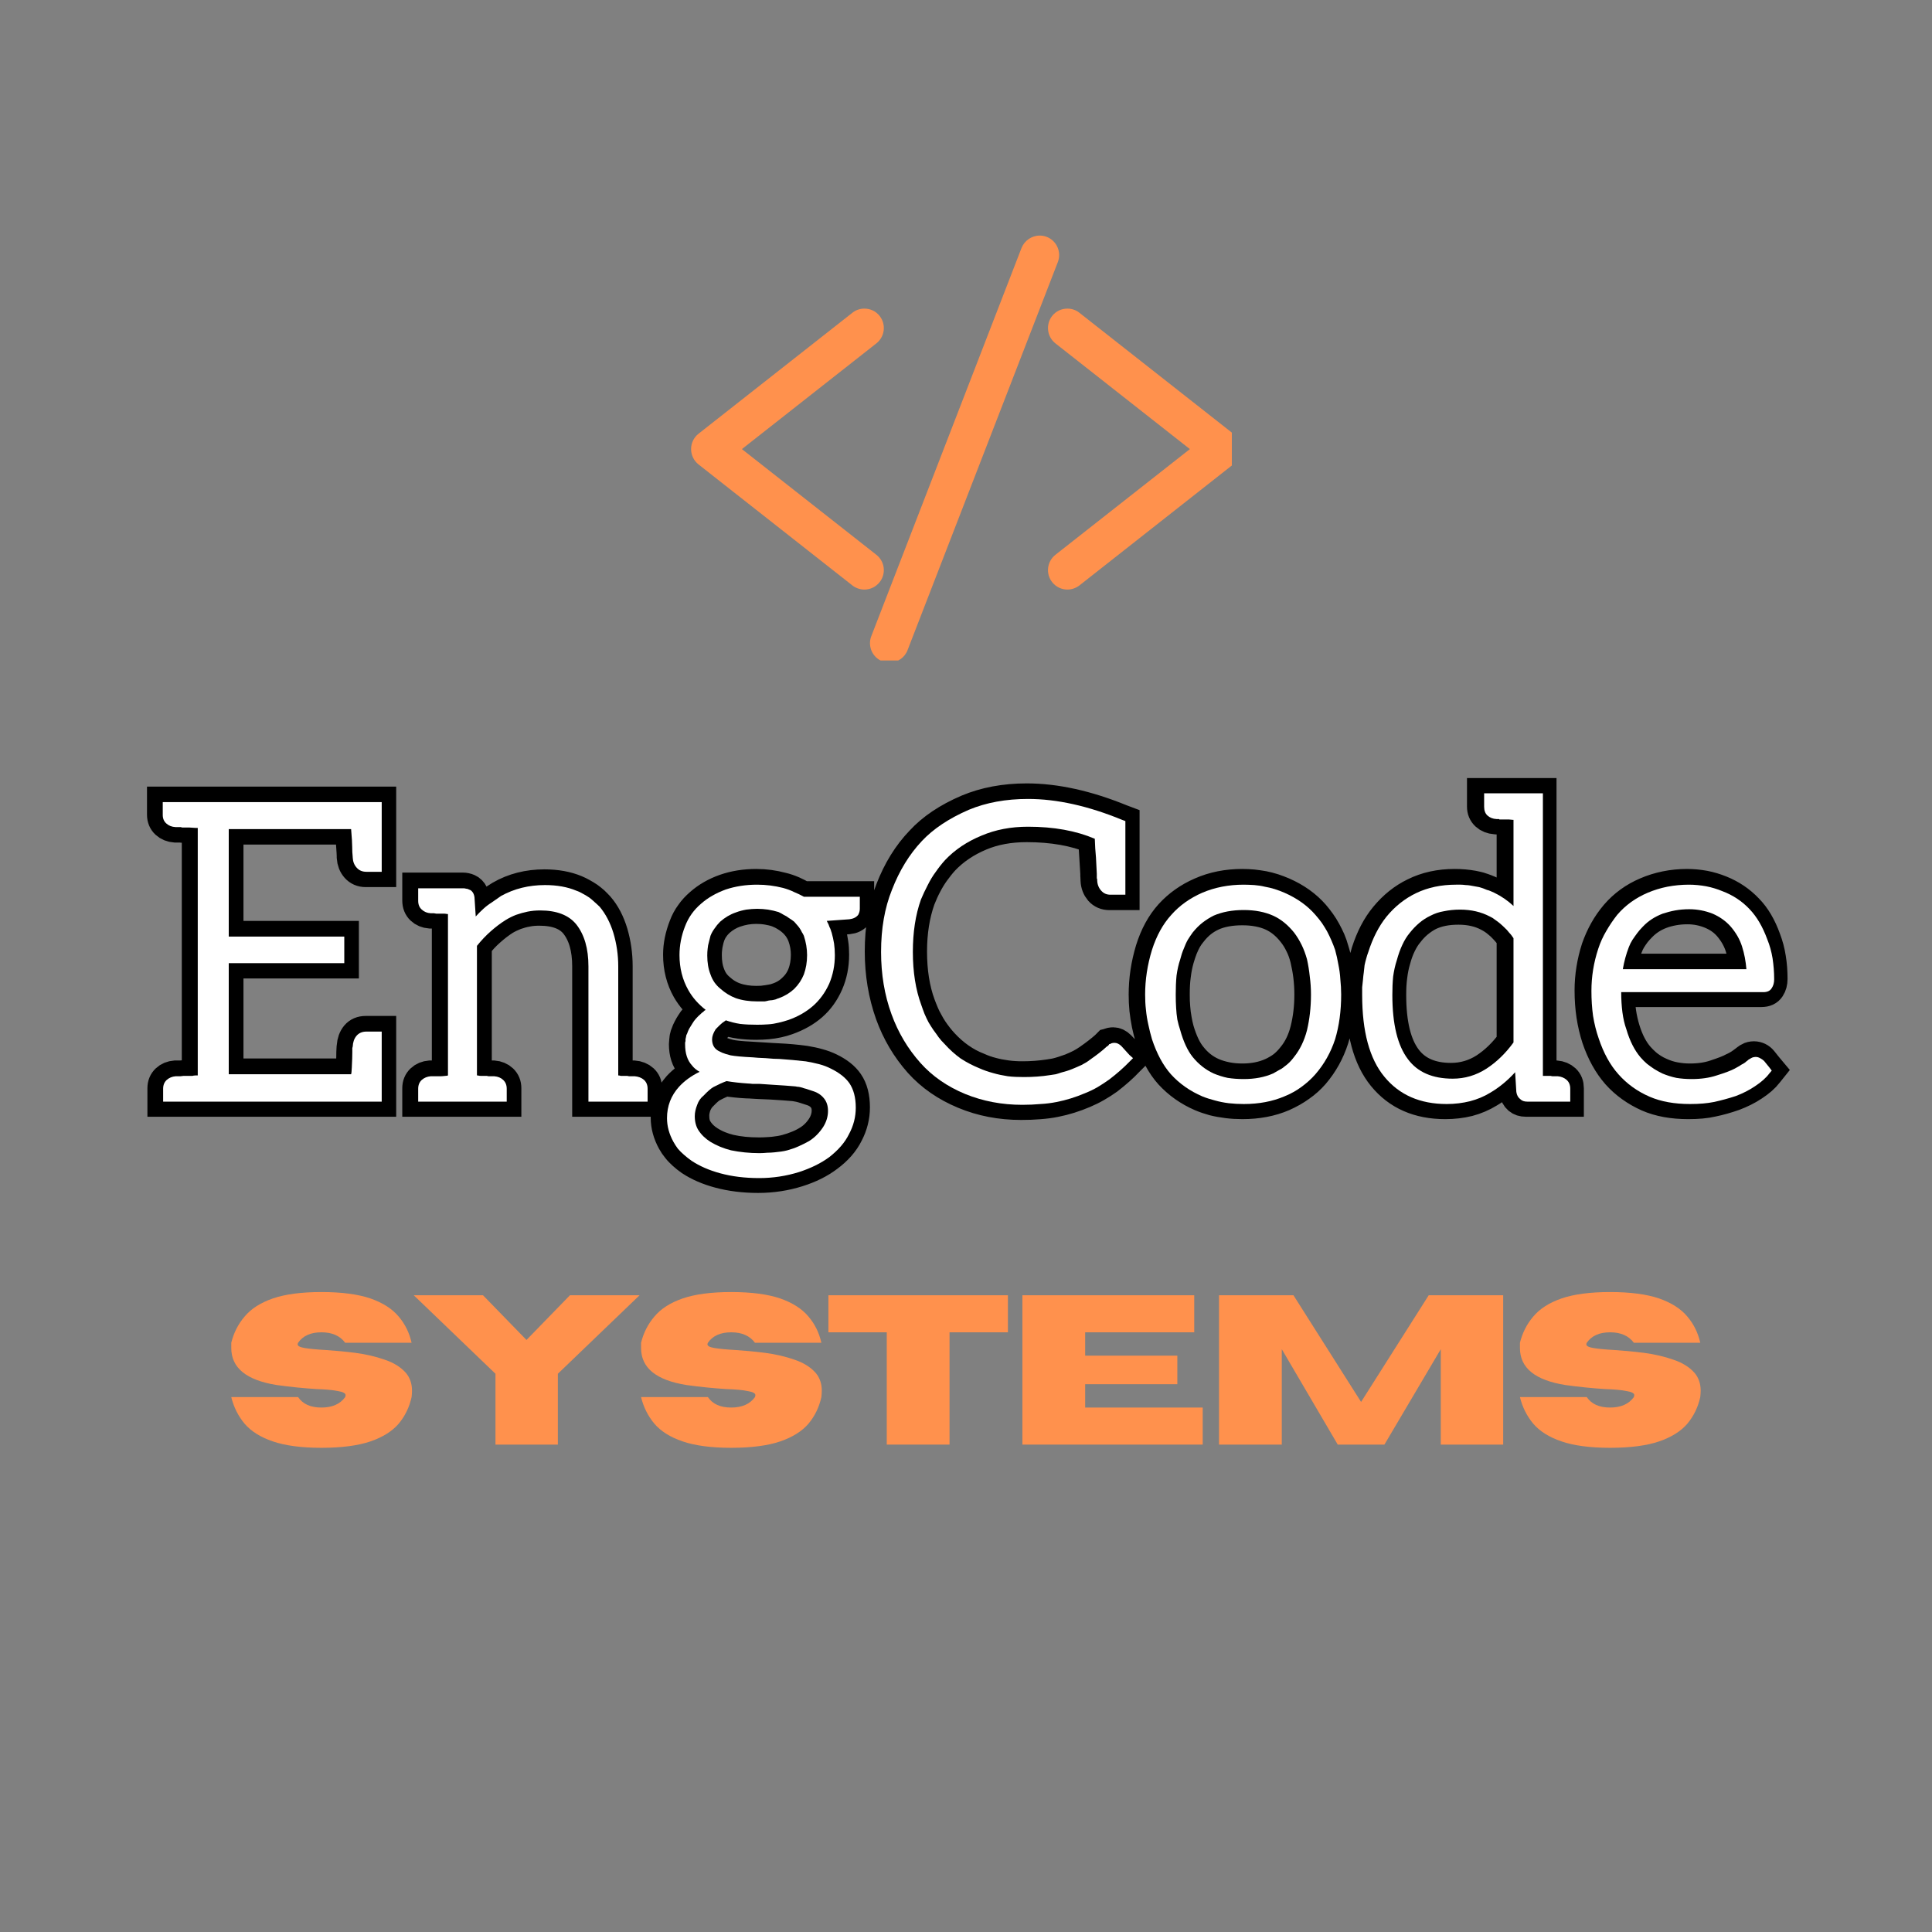 <svg xmlns="http://www.w3.org/2000/svg" xmlns:xlink="http://www.w3.org/1999/xlink" width="100" zoomAndPan="magnify" viewBox="0 0 75 75" height="100" preserveAspectRatio="xMidYMid meet" version="1.0"><rect x="0" y="0" width="75" height="75" fill="#808080" stroke="none"/><defs><g/><clipPath id="0c5eac4f46"><path d="M 26.82 11 L 35 11 L 35 23 L 26.82 23 Z M 26.82 11 " clip-rule="nonzero"/></clipPath><clipPath id="b0c9ae07d2"><path d="M 40 12 L 47.82 12 L 47.82 23 L 40 23 Z M 40 12 " clip-rule="nonzero"/></clipPath><clipPath id="7e0e93a827"><path d="M 40 11 L 47.82 11 L 47.82 23 L 40 23 Z M 40 11 " clip-rule="nonzero"/></clipPath><clipPath id="7f24880613"><path d="M 33 9.141 L 41 9.141 L 41 25.641 L 33 25.641 Z M 33 9.141 " clip-rule="nonzero"/></clipPath><clipPath id="c8a168f1ba"><path d="M 33 9.141 L 42 9.141 L 42 25.641 L 33 25.641 Z M 33 9.141 " clip-rule="nonzero"/></clipPath></defs><path stroke-linecap="butt" transform="matrix(0.293, 0, 0, 0.293, -13.819, 26.448)" fill="none" stroke-linejoin="miter" d="M 68.675 17.679 L 68.675 15.987 L 97.621 15.987 L 97.621 25.232 L 95.61 25.232 C 95.09 25.232 94.664 25.045 94.344 24.685 C 94.024 24.326 93.851 23.873 93.811 23.327 L 93.811 23.273 C 93.811 23.167 93.811 22.94 93.785 22.581 C 93.758 22.208 93.718 21.688 93.678 20.996 C 93.665 20.516 93.638 20.05 93.598 19.597 L 77.387 19.597 L 77.387 33.783 L 92.679 33.783 L 92.679 37.34 L 77.387 37.34 L 77.387 52.006 L 93.598 52.006 C 93.625 51.899 93.625 51.793 93.625 51.686 C 93.665 51.287 93.691 50.98 93.705 50.767 C 93.745 50.234 93.758 49.675 93.758 49.089 C 93.758 48.929 93.771 48.756 93.785 48.569 L 93.811 48.356 C 93.851 47.77 94.024 47.29 94.331 46.917 C 94.637 46.558 95.063 46.371 95.61 46.371 L 97.621 46.371 L 97.621 55.656 L 68.729 55.656 L 68.729 53.911 C 68.729 53.431 68.889 53.058 69.195 52.765 C 69.501 52.472 69.901 52.312 70.38 52.272 L 70.98 52.272 C 71.033 52.272 71.193 52.259 71.433 52.246 C 71.712 52.232 71.966 52.219 72.179 52.219 C 72.232 52.219 72.285 52.219 72.365 52.219 C 72.432 52.219 72.525 52.219 72.632 52.206 C 72.738 52.192 72.845 52.192 72.965 52.192 C 73.018 52.192 73.084 52.192 73.138 52.192 C 73.204 52.192 73.258 52.192 73.284 52.192 L 73.284 19.41 C 73.178 19.41 73.071 19.41 72.965 19.41 C 72.578 19.384 72.312 19.384 72.179 19.384 C 72.099 19.384 72.032 19.384 71.952 19.384 C 71.872 19.384 71.792 19.371 71.712 19.371 C 71.633 19.357 71.539 19.357 71.433 19.357 C 71.366 19.357 71.3 19.344 71.22 19.344 C 71.153 19.331 71.1 19.331 71.06 19.331 C 71.033 19.331 71.006 19.331 70.98 19.331 L 70.38 19.331 C 69.874 19.291 69.475 19.131 69.155 18.838 C 68.835 18.545 68.675 18.158 68.675 17.679 Z M 102.496 55.003 L 102.496 53.911 C 102.496 53.431 102.656 53.058 102.962 52.765 C 103.269 52.472 103.668 52.312 104.135 52.272 L 105.467 52.272 C 105.573 52.272 105.786 52.259 106.119 52.219 C 106.213 52.219 106.306 52.206 106.412 52.192 L 106.412 30.8 L 106.386 30.8 C 106.373 30.8 106.359 30.8 106.333 30.8 C 106.199 30.773 106.066 30.773 105.973 30.773 C 105.866 30.773 105.786 30.773 105.733 30.773 L 104.907 30.773 L 104.561 30.72 L 104.135 30.72 C 103.668 30.68 103.269 30.52 102.962 30.227 C 102.656 29.934 102.496 29.547 102.496 29.068 L 102.496 27.376 L 108.477 27.376 C 108.61 27.376 108.73 27.39 108.85 27.416 C 108.983 27.443 109.103 27.483 109.223 27.536 C 109.343 27.589 109.463 27.669 109.569 27.776 C 109.783 27.989 109.916 28.269 109.969 28.615 L 109.969 28.668 L 110.102 31.106 C 110.435 30.76 110.782 30.427 111.128 30.12 C 111.488 29.814 111.861 29.521 112.247 29.241 C 112.633 28.975 113.033 28.695 113.459 28.442 C 115.191 27.443 117.136 26.95 119.293 26.95 C 120.879 26.95 122.264 27.203 123.449 27.696 C 123.743 27.816 124.036 27.962 124.315 28.122 C 124.608 28.282 124.875 28.442 125.128 28.615 C 125.381 28.801 125.621 28.988 125.861 29.201 C 126.087 29.414 126.3 29.641 126.513 29.867 C 127.299 30.773 127.899 31.918 128.325 33.33 C 128.738 34.742 128.951 36.221 128.951 37.753 L 128.951 52.192 C 128.991 52.192 129.004 52.192 129.004 52.192 C 129.111 52.192 129.204 52.192 129.284 52.206 C 129.364 52.219 129.43 52.219 129.484 52.219 C 129.537 52.219 129.577 52.219 129.59 52.219 C 129.75 52.219 129.937 52.232 130.15 52.246 L 130.416 52.272 L 131.149 52.272 C 131.642 52.312 132.055 52.472 132.374 52.765 C 132.694 53.058 132.854 53.431 132.854 53.911 L 132.854 55.656 L 125.008 55.656 L 125.008 37.753 C 125.008 35.395 124.475 33.544 123.423 32.198 C 122.437 30.959 120.839 30.347 118.627 30.347 C 118.055 30.347 117.509 30.387 116.989 30.493 C 116.456 30.586 115.95 30.733 115.457 30.906 C 114.978 31.093 114.498 31.319 114.045 31.585 C 113.353 32.025 112.7 32.531 112.06 33.104 C 111.421 33.663 110.835 34.303 110.289 35.009 L 110.289 52.192 C 110.315 52.192 110.342 52.192 110.369 52.192 C 110.502 52.206 110.622 52.219 110.728 52.219 C 110.835 52.219 110.915 52.219 110.968 52.219 C 111.128 52.219 111.314 52.232 111.528 52.246 L 111.794 52.272 L 112.567 52.272 C 113.033 52.312 113.432 52.472 113.739 52.765 C 114.045 53.058 114.205 53.431 114.205 53.911 L 114.205 55.656 L 102.496 55.656 Z M 135.411 57.814 C 135.411 56.242 135.944 54.856 136.996 53.671 C 137.729 52.885 138.635 52.219 139.727 51.686 C 139.328 51.446 138.995 51.167 138.728 50.874 C 138.129 50.181 137.822 49.249 137.822 48.063 C 137.822 47.97 137.822 47.89 137.836 47.81 C 137.849 47.73 137.849 47.65 137.862 47.57 C 137.876 47.49 137.876 47.41 137.889 47.33 C 137.902 47.25 137.916 47.171 137.929 47.091 C 137.942 47.011 137.969 46.931 137.996 46.851 C 138.022 46.771 138.049 46.704 138.089 46.624 C 138.155 46.425 138.249 46.198 138.368 45.985 C 138.475 45.759 138.622 45.532 138.781 45.279 C 139.021 44.879 139.407 44.44 139.94 43.987 C 139.98 43.947 140.02 43.907 140.074 43.867 C 140.127 43.814 140.18 43.774 140.233 43.734 C 140.287 43.681 140.34 43.641 140.393 43.601 C 140.447 43.561 140.5 43.521 140.553 43.481 C 139.594 42.761 138.821 41.882 138.222 40.857 C 137.449 39.498 137.05 37.953 137.05 36.221 C 137.05 34.969 137.316 33.703 137.822 32.411 C 138.035 31.839 138.315 31.319 138.675 30.826 C 139.021 30.32 139.447 29.867 139.94 29.441 C 140.846 28.642 141.925 28.016 143.204 27.563 C 144.469 27.123 145.855 26.897 147.36 26.897 C 148.545 26.897 149.678 27.056 150.77 27.35 C 151.289 27.469 151.769 27.643 152.235 27.842 C 152.688 28.042 153.128 28.269 153.527 28.522 L 160.947 28.522 L 160.947 30.107 C 160.947 30.4 160.867 30.666 160.707 30.893 C 160.454 31.239 160.081 31.426 159.561 31.479 L 156.551 31.719 C 156.631 31.865 156.711 31.998 156.777 32.132 C 156.831 32.265 156.897 32.398 156.964 32.531 C 157.017 32.664 157.071 32.784 157.124 32.918 C 157.164 33.037 157.204 33.157 157.23 33.277 C 157.364 33.73 157.457 34.183 157.523 34.676 C 157.603 35.155 157.63 35.675 157.63 36.221 C 157.63 37.606 157.377 38.872 156.871 40.031 C 156.351 41.216 155.645 42.202 154.753 42.975 C 153.887 43.734 152.795 44.36 151.489 44.826 C 151.09 44.973 150.663 45.093 150.224 45.186 C 149.771 45.279 149.318 45.359 148.838 45.399 C 148.359 45.439 147.866 45.465 147.36 45.465 C 146.561 45.465 145.828 45.412 145.135 45.319 C 144.443 45.226 143.803 45.066 143.204 44.853 C 143.164 44.893 143.137 44.919 143.124 44.933 C 142.858 45.093 142.618 45.266 142.418 45.465 C 142.218 45.665 142.032 45.852 141.872 46.052 C 141.539 46.544 141.379 46.997 141.379 47.397 C 141.379 47.97 141.552 48.396 141.925 48.702 C 142.311 49.009 142.951 49.275 143.83 49.488 C 144.403 49.621 145.375 49.715 146.747 49.781 C 147.12 49.795 147.706 49.835 148.492 49.888 C 149.278 49.941 149.864 49.981 150.277 49.994 C 151.449 50.048 152.635 50.154 153.82 50.314 C 154.46 50.421 155.046 50.541 155.592 50.7 C 156.138 50.847 156.644 51.033 157.111 51.26 C 158.216 51.793 159.029 52.432 159.535 53.178 C 160.108 54.004 160.387 55.096 160.387 56.455 C 160.387 57.68 160.094 58.839 159.508 59.958 C 158.962 61.064 158.083 62.076 156.871 62.969 C 155.765 63.808 154.446 64.461 152.888 64.953 C 151.196 65.486 149.438 65.753 147.6 65.753 C 145.748 65.753 144.016 65.54 142.431 65.113 C 140.979 64.727 139.727 64.181 138.648 63.475 C 138.289 63.222 137.969 62.969 137.676 62.702 C 137.383 62.436 137.116 62.169 136.89 61.876 C 136.65 61.583 136.437 61.277 136.264 60.957 C 135.691 59.918 135.411 58.866 135.411 57.814 Z M 139.101 57.547 C 139.101 58.306 139.248 58.919 139.567 59.399 C 139.954 60.012 140.486 60.531 141.166 60.957 C 141.992 61.477 142.897 61.836 143.883 62.076 C 145.055 62.343 146.308 62.463 147.653 62.463 C 148.026 62.463 148.372 62.463 148.705 62.436 C 149.038 62.423 149.358 62.396 149.664 62.369 C 149.957 62.329 150.25 62.289 150.53 62.249 C 150.823 62.196 151.09 62.143 151.329 62.076 C 151.862 61.93 152.368 61.757 152.861 61.557 C 153.367 61.357 153.82 61.117 154.247 60.851 C 154.979 60.398 155.605 59.772 156.098 58.999 C 156.524 58.306 156.738 57.601 156.738 56.855 C 156.738 56.202 156.551 55.656 156.205 55.216 C 155.832 54.75 155.352 54.43 154.753 54.23 C 154.54 54.164 154.327 54.097 154.14 54.031 C 153.94 53.977 153.767 53.911 153.594 53.857 C 153.421 53.804 153.261 53.764 153.101 53.724 C 152.941 53.698 152.795 53.671 152.661 53.644 C 152.542 53.631 152.408 53.618 152.288 53.591 C 151.596 53.524 150.597 53.458 149.291 53.378 C 148.918 53.365 148.386 53.338 147.706 53.311 C 147.347 53.285 147.04 53.271 146.787 53.258 C 146.534 53.231 146.321 53.231 146.134 53.231 C 145.135 53.178 144.176 53.072 143.284 52.938 C 142.791 53.111 142.205 53.378 141.552 53.724 C 141.246 53.884 140.806 54.244 140.26 54.817 C 139.887 55.163 139.607 55.589 139.407 56.055 C 139.194 56.601 139.101 57.108 139.101 57.547 Z M 140.766 36.274 C 140.766 37.233 140.899 38.073 141.192 38.819 C 141.326 39.192 141.499 39.525 141.712 39.844 C 141.925 40.151 142.178 40.43 142.458 40.67 C 143.097 41.256 143.79 41.682 144.549 41.949 C 145.402 42.242 146.334 42.388 147.36 42.388 C 147.533 42.388 147.706 42.388 147.893 42.375 C 148.066 42.375 148.239 42.362 148.399 42.335 C 148.572 42.322 148.732 42.295 148.892 42.269 C 149.052 42.242 149.211 42.215 149.358 42.189 C 149.504 42.162 149.664 42.135 149.811 42.095 C 149.957 42.042 150.104 42.002 150.25 41.949 C 151.023 41.682 151.689 41.27 152.262 40.697 C 152.555 40.417 152.808 40.124 153.008 39.818 C 153.221 39.498 153.394 39.165 153.527 38.819 C 153.834 38.019 153.98 37.153 153.98 36.221 C 153.98 35.369 153.834 34.543 153.527 33.703 C 153.461 33.53 153.381 33.357 153.301 33.197 C 153.221 33.051 153.128 32.891 153.021 32.731 C 152.915 32.571 152.795 32.411 152.661 32.265 C 152.542 32.118 152.395 31.972 152.235 31.825 C 152.022 31.625 151.809 31.466 151.582 31.306 C 151.356 31.159 151.143 31.026 150.903 30.893 C 150.677 30.773 150.424 30.666 150.171 30.56 C 149.758 30.413 149.318 30.307 148.838 30.227 C 148.359 30.147 147.866 30.107 147.36 30.107 C 146.88 30.107 146.414 30.147 145.935 30.227 C 145.468 30.307 145.015 30.427 144.549 30.586 C 143.79 30.853 143.097 31.266 142.458 31.825 C 142.178 32.092 141.925 32.371 141.712 32.691 C 141.499 32.997 141.326 33.33 141.192 33.703 C 141.099 33.97 141.019 34.236 140.966 34.516 C 140.899 34.782 140.846 35.075 140.819 35.355 C 140.78 35.648 140.766 35.955 140.766 36.274 Z M 163.771 35.795 C 163.771 32.704 164.237 29.974 165.183 27.589 C 166.168 25.045 167.487 22.914 169.152 21.182 C 170.658 19.544 172.722 18.145 175.346 17.026 C 177.664 16.054 180.275 15.561 183.192 15.561 C 187.015 15.561 191.184 16.48 195.687 18.318 L 196.113 18.478 L 196.113 28.282 L 194.155 28.282 C 193.622 28.282 193.196 28.095 192.876 27.736 C 192.57 27.376 192.383 26.923 192.357 26.364 L 192.357 26.324 C 192.357 26.297 192.357 26.271 192.357 26.231 C 192.357 26.177 192.343 26.124 192.343 26.057 C 192.33 25.978 192.33 25.898 192.33 25.804 C 192.33 25.698 192.33 25.591 192.33 25.471 L 192.197 23.327 C 192.144 22.514 192.09 21.688 192.064 20.836 C 189.559 19.797 186.602 19.277 183.192 19.277 C 180.914 19.277 178.876 19.65 177.065 20.41 C 175.16 21.209 173.548 22.288 172.229 23.673 C 171.803 24.139 171.39 24.659 171.004 25.192 C 170.618 25.724 170.258 26.311 169.938 26.923 C 169.605 27.549 169.312 28.202 169.046 28.881 C 168.326 30.919 167.953 33.224 167.953 35.795 C 167.953 38.459 168.326 40.817 169.072 42.841 C 169.219 43.228 169.365 43.614 169.539 44.014 C 169.698 44.4 169.885 44.773 170.085 45.119 C 170.271 45.479 170.484 45.825 170.697 46.158 C 170.924 46.491 171.15 46.811 171.403 47.131 C 171.657 47.45 171.91 47.757 172.176 48.036 C 172.842 48.756 173.561 49.382 174.321 49.915 C 175.08 50.447 175.892 50.887 176.785 51.233 C 177.344 51.486 177.944 51.7 178.57 51.859 C 179.196 52.033 179.849 52.152 180.528 52.246 C 181.207 52.339 181.913 52.379 182.659 52.379 C 183.845 52.379 185.017 52.286 186.176 52.112 C 186.429 52.072 186.669 52.033 186.895 51.993 C 187.122 51.953 187.361 51.886 187.601 51.819 C 187.841 51.753 188.081 51.673 188.307 51.593 C 188.547 51.513 188.8 51.433 189.04 51.34 C 189.506 51.153 189.932 50.954 190.332 50.754 C 190.718 50.541 191.078 50.327 191.398 50.101 C 192.317 49.462 193.063 48.876 193.649 48.356 L 193.729 48.276 L 193.755 48.276 C 193.795 48.236 193.835 48.183 193.889 48.116 L 193.968 48.036 L 194.075 48.01 C 194.235 47.916 194.421 47.877 194.661 47.877 C 194.968 47.877 195.274 48.023 195.554 48.303 L 196.646 49.435 L 197.099 49.888 L 196.646 50.341 C 195.94 51.1 195.047 51.886 193.968 52.725 C 193.476 53.072 192.969 53.405 192.45 53.698 C 191.93 54.004 191.371 54.27 190.785 54.523 C 189.533 55.056 188.267 55.456 186.975 55.709 C 186.322 55.842 185.616 55.935 184.871 55.989 C 184.125 56.055 183.312 56.082 182.446 56.082 C 179.742 56.082 177.225 55.602 174.893 54.63 C 172.509 53.644 170.538 52.272 168.966 50.527 C 167.287 48.636 166.022 46.491 165.156 44.093 C 164.237 41.509 163.771 38.752 163.771 35.795 Z M 198.737 41.496 C 198.737 39.511 199.03 37.54 199.63 35.555 C 200.216 33.677 201.068 32.118 202.174 30.893 C 203.293 29.667 204.652 28.695 206.277 27.989 C 207.942 27.256 209.767 26.897 211.765 26.897 C 212.244 26.897 212.71 26.923 213.177 26.963 C 213.643 27.017 214.109 27.083 214.562 27.163 C 215.002 27.256 215.455 27.363 215.894 27.509 C 216.334 27.656 216.76 27.816 217.16 27.989 C 218.838 28.722 220.21 29.707 221.276 30.919 C 221.569 31.266 221.848 31.612 222.101 31.972 C 222.355 32.331 222.594 32.704 222.807 33.104 C 223.021 33.49 223.207 33.877 223.394 34.29 C 223.567 34.689 223.713 35.115 223.833 35.555 C 224.033 36.181 224.193 36.807 224.313 37.46 C 224.433 38.099 224.526 38.765 224.592 39.445 C 224.659 40.124 224.686 40.803 224.686 41.496 C 224.686 43.627 224.406 45.599 223.833 47.397 C 223.274 49.129 222.421 50.661 221.276 52.006 C 220.743 52.619 220.13 53.178 219.437 53.658 C 218.758 54.15 217.999 54.577 217.16 54.95 C 215.588 55.629 213.789 55.975 211.765 55.975 C 211.072 55.975 210.406 55.935 209.78 55.856 C 209.141 55.776 208.528 55.669 207.942 55.523 C 207.369 55.363 206.809 55.176 206.277 54.95 C 204.652 54.244 203.28 53.271 202.147 52.033 C 201.082 50.847 200.256 49.302 199.63 47.397 C 199.443 46.758 199.27 46.118 199.137 45.465 C 199.004 44.813 198.91 44.16 198.83 43.494 C 198.764 42.828 198.737 42.162 198.737 41.496 Z M 202.76 41.496 C 202.76 42.095 202.773 42.668 202.827 43.214 C 202.867 43.76 202.933 44.28 203.026 44.773 C 203.106 45.266 203.213 45.745 203.333 46.185 C 203.786 47.703 204.332 48.876 205.011 49.701 C 205.784 50.687 206.716 51.42 207.795 51.899 C 208.368 52.152 208.994 52.339 209.647 52.472 C 210.299 52.605 211.005 52.672 211.765 52.672 C 213.203 52.672 214.509 52.419 215.654 51.899 C 215.921 51.779 216.174 51.646 216.44 51.486 C 216.693 51.34 216.933 51.18 217.16 51.007 C 217.399 50.82 217.612 50.621 217.826 50.407 C 218.039 50.181 218.239 49.955 218.438 49.701 C 219.211 48.756 219.784 47.583 220.13 46.211 C 220.503 44.746 220.689 43.174 220.689 41.496 C 220.689 40.643 220.636 39.831 220.543 39.058 C 220.45 38.286 220.303 37.526 220.13 36.78 C 219.957 36.088 219.73 35.448 219.437 34.876 C 219.158 34.29 218.825 33.757 218.438 33.277 C 217.626 32.238 216.693 31.492 215.654 31.026 C 214.549 30.533 213.243 30.293 211.765 30.293 C 210.22 30.293 208.901 30.533 207.795 31.026 C 207.276 31.266 206.783 31.559 206.317 31.932 C 205.85 32.305 205.411 32.758 205.011 33.277 C 204.785 33.544 204.572 33.85 204.372 34.196 C 204.172 34.543 203.999 34.929 203.812 35.369 C 203.639 35.821 203.479 36.288 203.333 36.807 C 203.146 37.473 203 38.206 202.907 38.978 C 202.8 39.751 202.76 40.59 202.76 41.496 Z M 227.47 41.549 C 227.47 41.19 227.47 40.843 227.496 40.497 C 227.51 40.151 227.536 39.818 227.563 39.485 C 227.59 39.138 227.616 38.819 227.656 38.512 C 227.709 38.206 227.749 37.899 227.803 37.593 C 227.856 37.273 227.923 36.98 227.989 36.701 C 228.069 36.421 228.149 36.128 228.229 35.848 C 228.828 33.983 229.641 32.425 230.667 31.186 C 231.799 29.814 233.091 28.775 234.556 28.069 C 236.128 27.283 237.913 26.897 239.884 26.897 C 240.098 26.897 240.311 26.91 240.524 26.91 C 240.737 26.923 240.937 26.937 241.137 26.95 C 241.35 26.977 241.549 26.99 241.749 27.017 C 241.949 27.043 242.149 27.083 242.335 27.11 C 242.522 27.15 242.708 27.19 242.895 27.23 C 243.081 27.27 243.268 27.323 243.441 27.39 C 243.627 27.456 243.814 27.509 243.974 27.576 C 244.147 27.643 244.307 27.709 244.467 27.776 C 244.627 27.842 244.786 27.922 244.946 28.016 C 245.879 28.468 246.731 29.055 247.49 29.761 L 247.49 18.318 C 247.45 18.318 247.424 18.318 247.411 18.318 C 247.104 18.305 246.918 18.292 246.824 18.292 L 245.972 18.292 L 245.626 18.265 L 245.559 18.238 L 245.266 18.238 C 244.773 18.198 244.36 18.038 244.04 17.745 C 243.721 17.452 243.561 17.079 243.561 16.6 L 243.561 14.855 L 251.353 14.855 L 251.353 52.219 L 251.886 52.219 C 252.019 52.219 252.193 52.232 252.379 52.246 C 252.526 52.259 252.619 52.272 252.645 52.272 L 253.338 52.272 C 253.818 52.312 254.204 52.472 254.524 52.765 C 254.83 53.058 254.977 53.431 254.977 53.911 L 254.977 55.656 L 249.289 55.656 C 248.916 55.656 248.609 55.562 248.356 55.349 C 248.077 55.11 247.903 54.79 247.85 54.364 L 247.85 54.337 L 247.704 51.739 C 246.705 52.858 245.612 53.764 244.413 54.47 C 243.588 54.976 242.682 55.363 241.723 55.616 C 240.764 55.856 239.738 55.975 238.646 55.975 C 235.102 55.975 232.358 54.763 230.374 52.326 C 228.429 49.941 227.47 46.345 227.47 41.549 Z M 231.439 41.549 C 231.439 45.399 232.132 48.223 233.531 50.048 C 234.823 51.739 236.781 52.592 239.405 52.592 C 241.03 52.592 242.522 52.152 243.881 51.287 C 245.213 50.421 246.411 49.262 247.49 47.797 L 247.49 33.996 C 247.291 33.73 247.091 33.477 246.904 33.237 C 246.705 33.011 246.505 32.784 246.305 32.585 C 246.105 32.371 245.892 32.185 245.679 32.012 C 245.479 31.839 245.253 31.665 245.039 31.519 C 244.813 31.372 244.587 31.239 244.333 31.106 C 243.201 30.507 241.882 30.213 240.391 30.213 C 239.605 30.213 238.899 30.28 238.259 30.413 C 237.607 30.546 237.02 30.746 236.501 30.999 C 235.981 31.266 235.489 31.599 235.022 31.985 C 234.556 32.371 234.13 32.824 233.744 33.33 C 233.384 33.757 233.064 34.276 232.771 34.876 C 232.478 35.475 232.225 36.154 232.025 36.914 C 231.825 37.58 231.679 38.299 231.586 39.072 C 231.479 39.844 231.439 40.657 231.439 41.549 Z M 257.814 40.963 C 257.814 39.098 258.107 37.233 258.706 35.369 C 258.999 34.543 259.346 33.757 259.759 33.024 C 260.172 32.278 260.664 31.585 261.224 30.919 C 262.316 29.654 263.662 28.668 265.26 27.989 C 266.086 27.629 266.952 27.363 267.858 27.176 C 268.777 26.99 269.709 26.897 270.682 26.897 C 271.481 26.897 272.24 26.977 272.986 27.11 C 273.732 27.256 274.438 27.469 275.131 27.749 C 276.529 28.309 277.728 29.121 278.74 30.187 C 279.7 31.159 280.485 32.478 281.085 34.156 C 281.391 34.956 281.618 35.795 281.751 36.674 C 281.897 37.553 281.964 38.472 281.964 39.431 C 281.964 39.897 281.857 40.297 281.644 40.617 C 281.431 40.95 281.072 41.123 280.539 41.123 L 261.73 41.123 C 261.73 42.095 261.783 42.988 261.903 43.814 C 262.023 44.626 262.196 45.399 262.423 46.132 C 262.876 47.623 263.502 48.836 264.301 49.755 C 264.581 50.074 264.874 50.367 265.18 50.634 C 265.473 50.9 265.793 51.127 266.126 51.34 C 266.459 51.553 266.819 51.739 267.192 51.899 C 267.791 52.166 268.404 52.366 269.056 52.485 C 269.696 52.605 270.362 52.672 271.054 52.672 C 272.293 52.672 273.399 52.512 274.358 52.192 C 275.49 51.819 276.289 51.513 276.742 51.26 C 276.929 51.18 277.089 51.087 277.249 51.007 C 277.408 50.914 277.555 50.834 277.675 50.754 C 277.795 50.674 277.915 50.594 278.021 50.514 C 278.128 50.434 278.208 50.367 278.288 50.314 C 278.394 50.221 278.487 50.154 278.581 50.088 C 278.661 50.021 278.767 49.968 278.86 49.901 C 278.967 49.835 279.087 49.795 279.193 49.768 C 279.313 49.741 279.433 49.728 279.553 49.728 C 279.766 49.728 279.966 49.781 280.166 49.875 C 280.352 49.968 280.512 50.101 280.645 50.261 L 281.325 51.113 L 281.671 51.526 L 281.351 51.926 C 280.912 52.499 280.286 53.045 279.446 53.591 C 278.687 54.097 277.848 54.51 276.902 54.87 C 275.956 55.203 274.984 55.483 273.998 55.682 C 273.146 55.882 272.093 55.975 270.841 55.975 C 268.79 55.975 267.018 55.656 265.513 55.003 C 263.875 54.27 262.503 53.285 261.384 52.033 C 260.278 50.767 259.399 49.182 258.76 47.29 C 258.453 46.345 258.213 45.332 258.054 44.293 C 257.894 43.241 257.814 42.122 257.814 40.963 Z M 261.943 38.126 L 278.288 38.126 C 278.234 37.074 278.048 36.061 277.728 35.089 C 277.422 34.17 276.916 33.277 276.196 32.438 C 275.557 31.705 274.771 31.159 273.838 30.773 C 272.839 30.36 271.814 30.16 270.735 30.16 C 270.082 30.16 269.469 30.213 268.883 30.32 C 268.297 30.427 267.738 30.573 267.218 30.773 C 266.206 31.159 265.327 31.732 264.594 32.491 C 264.328 32.758 264.088 33.024 263.861 33.304 C 263.648 33.597 263.435 33.89 263.249 34.196 C 263.062 34.503 262.902 34.836 262.769 35.195 C 262.396 36.088 262.116 37.074 261.943 38.126 Z M 261.943 38.126 " stroke="#000000" stroke-width="4.068" stroke-opacity="1" stroke-miterlimit="4"/><g fill="#ffffff" fill-opacity="1"><g transform="translate(5.724, 42.577)"><g><path d="M 0.594 -10.938 L 0.594 -11.438 L 9.094 -11.438 L 9.094 -8.734 L 8.5 -8.734 C 8.344 -8.734 8.219 -8.785 8.125 -8.891 C 8.031 -8.992 7.977 -9.125 7.969 -9.281 L 7.969 -9.297 C 7.969 -9.328 7.961 -9.395 7.953 -9.5 C 7.953 -9.613 7.945 -9.77 7.938 -9.969 C 7.926 -10.113 7.914 -10.254 7.906 -10.391 L 3.156 -10.391 L 3.156 -6.219 L 7.641 -6.219 L 7.641 -5.188 L 3.156 -5.188 L 3.156 -0.875 L 7.906 -0.875 C 7.914 -0.906 7.922 -0.938 7.922 -0.969 C 7.93 -1.094 7.938 -1.188 7.938 -1.25 C 7.945 -1.395 7.953 -1.555 7.953 -1.734 C 7.953 -1.773 7.953 -1.828 7.953 -1.891 L 7.969 -1.953 C 7.977 -2.117 8.023 -2.254 8.109 -2.359 C 8.203 -2.473 8.332 -2.531 8.5 -2.531 L 9.094 -2.531 L 9.094 0.188 L 0.609 0.188 L 0.609 -0.312 C 0.609 -0.457 0.656 -0.57 0.75 -0.656 C 0.844 -0.738 0.957 -0.785 1.094 -0.797 L 1.281 -0.797 C 1.289 -0.797 1.332 -0.801 1.406 -0.812 C 1.488 -0.812 1.562 -0.812 1.625 -0.812 C 1.633 -0.812 1.648 -0.812 1.672 -0.812 C 1.691 -0.812 1.719 -0.812 1.75 -0.812 C 1.781 -0.82 1.816 -0.828 1.859 -0.828 C 1.867 -0.828 1.883 -0.828 1.906 -0.828 C 1.926 -0.828 1.941 -0.828 1.953 -0.828 L 1.953 -10.438 C 1.922 -10.438 1.891 -10.438 1.859 -10.438 C 1.742 -10.445 1.664 -10.453 1.625 -10.453 C 1.602 -10.453 1.578 -10.453 1.547 -10.453 C 1.523 -10.453 1.504 -10.453 1.484 -10.453 C 1.461 -10.453 1.438 -10.453 1.406 -10.453 C 1.383 -10.453 1.363 -10.453 1.344 -10.453 C 1.32 -10.461 1.305 -10.469 1.297 -10.469 C 1.285 -10.469 1.281 -10.469 1.281 -10.469 L 1.094 -10.469 C 0.945 -10.477 0.828 -10.523 0.734 -10.609 C 0.641 -10.691 0.594 -10.801 0.594 -10.938 Z M 0.594 -10.938 "/></g></g></g><g fill="#ffffff" fill-opacity="1"><g transform="translate(15.609, 42.577)"><g><path d="M 0.625 0 L 0.625 -0.312 C 0.625 -0.457 0.672 -0.57 0.766 -0.656 C 0.859 -0.738 0.973 -0.785 1.109 -0.797 L 1.5 -0.797 C 1.531 -0.797 1.594 -0.801 1.688 -0.812 C 1.719 -0.812 1.75 -0.816 1.781 -0.828 L 1.781 -7.094 L 1.766 -7.094 C 1.766 -7.094 1.758 -7.094 1.75 -7.094 C 1.707 -7.102 1.672 -7.109 1.641 -7.109 C 1.609 -7.109 1.586 -7.109 1.578 -7.109 L 1.328 -7.109 L 1.234 -7.125 L 1.109 -7.125 C 0.973 -7.133 0.859 -7.18 0.766 -7.266 C 0.672 -7.348 0.625 -7.461 0.625 -7.609 L 0.625 -8.094 L 2.391 -8.094 C 2.422 -8.094 2.453 -8.086 2.484 -8.078 C 2.523 -8.078 2.562 -8.066 2.594 -8.047 C 2.633 -8.035 2.672 -8.016 2.703 -7.984 C 2.766 -7.922 2.801 -7.836 2.812 -7.734 L 2.812 -7.719 L 2.859 -7 C 2.953 -7.102 3.051 -7.203 3.156 -7.297 C 3.258 -7.391 3.367 -7.473 3.484 -7.547 C 3.598 -7.629 3.719 -7.711 3.844 -7.797 C 4.352 -8.078 4.922 -8.219 5.547 -8.219 C 6.016 -8.219 6.422 -8.145 6.766 -8 C 6.859 -7.969 6.945 -7.926 7.031 -7.875 C 7.113 -7.832 7.191 -7.785 7.266 -7.734 C 7.336 -7.68 7.406 -7.625 7.469 -7.562 C 7.539 -7.5 7.609 -7.438 7.672 -7.375 C 7.898 -7.102 8.078 -6.766 8.203 -6.359 C 8.328 -5.941 8.391 -5.508 8.391 -5.062 L 8.391 -0.828 C 8.398 -0.828 8.406 -0.828 8.406 -0.828 C 8.438 -0.828 8.461 -0.82 8.484 -0.812 C 8.504 -0.812 8.52 -0.812 8.531 -0.812 C 8.551 -0.812 8.566 -0.812 8.578 -0.812 C 8.617 -0.812 8.672 -0.812 8.734 -0.812 L 8.812 -0.797 L 9.031 -0.797 C 9.176 -0.785 9.297 -0.738 9.391 -0.656 C 9.484 -0.57 9.531 -0.457 9.531 -0.312 L 9.531 0.188 L 7.234 0.188 L 7.234 -5.062 C 7.234 -5.75 7.078 -6.289 6.766 -6.688 C 6.473 -7.051 6.004 -7.234 5.359 -7.234 C 5.191 -7.234 5.031 -7.219 4.875 -7.188 C 4.719 -7.156 4.566 -7.113 4.422 -7.062 C 4.285 -7.008 4.148 -6.941 4.016 -6.859 C 3.816 -6.734 3.625 -6.586 3.438 -6.422 C 3.25 -6.254 3.07 -6.066 2.906 -5.859 L 2.906 -0.828 C 2.914 -0.828 2.926 -0.828 2.938 -0.828 C 2.977 -0.816 3.016 -0.812 3.047 -0.812 C 3.078 -0.812 3.098 -0.812 3.109 -0.812 C 3.16 -0.812 3.219 -0.812 3.281 -0.812 L 3.359 -0.797 L 3.578 -0.797 C 3.723 -0.785 3.836 -0.738 3.922 -0.656 C 4.016 -0.57 4.062 -0.457 4.062 -0.312 L 4.062 0.188 L 0.625 0.188 Z M 0.625 0 "/></g></g></g><g fill="#ffffff" fill-opacity="1"><g transform="translate(25.612, 42.577)"><g><path d="M 0.281 0.828 C 0.281 0.359 0.438 -0.047 0.75 -0.391 C 0.957 -0.617 1.223 -0.812 1.547 -0.969 C 1.422 -1.039 1.32 -1.125 1.25 -1.219 C 1.07 -1.414 0.984 -1.688 0.984 -2.031 C 0.984 -2.062 0.984 -2.086 0.984 -2.109 C 0.992 -2.129 1 -2.148 1 -2.172 C 1 -2.203 1 -2.227 1 -2.25 C 1.008 -2.27 1.016 -2.289 1.016 -2.312 C 1.023 -2.344 1.031 -2.367 1.031 -2.391 C 1.039 -2.41 1.051 -2.43 1.062 -2.453 C 1.082 -2.516 1.109 -2.578 1.141 -2.641 C 1.18 -2.703 1.223 -2.77 1.266 -2.844 C 1.336 -2.969 1.453 -3.098 1.609 -3.234 C 1.617 -3.242 1.629 -3.254 1.641 -3.266 C 1.66 -3.273 1.676 -3.285 1.688 -3.297 C 1.707 -3.316 1.723 -3.332 1.734 -3.344 C 1.754 -3.352 1.77 -3.363 1.781 -3.375 C 1.5 -3.594 1.273 -3.848 1.109 -4.141 C 0.879 -4.547 0.766 -5 0.766 -5.5 C 0.766 -5.875 0.836 -6.25 0.984 -6.625 C 1.047 -6.789 1.129 -6.945 1.234 -7.094 C 1.336 -7.238 1.461 -7.375 1.609 -7.5 C 1.867 -7.727 2.188 -7.91 2.562 -8.047 C 2.938 -8.172 3.344 -8.234 3.781 -8.234 C 4.125 -8.234 4.457 -8.191 4.781 -8.109 C 4.938 -8.066 5.078 -8.016 5.203 -7.953 C 5.336 -7.898 5.469 -7.836 5.594 -7.766 L 7.766 -7.766 L 7.766 -7.297 C 7.766 -7.211 7.742 -7.133 7.703 -7.062 C 7.629 -6.969 7.516 -6.91 7.359 -6.891 L 6.484 -6.828 C 6.504 -6.785 6.523 -6.742 6.547 -6.703 C 6.566 -6.66 6.582 -6.617 6.594 -6.578 C 6.613 -6.547 6.629 -6.508 6.641 -6.469 C 6.648 -6.438 6.66 -6.406 6.672 -6.375 C 6.711 -6.238 6.742 -6.098 6.766 -5.953 C 6.785 -5.816 6.797 -5.664 6.797 -5.5 C 6.797 -5.102 6.723 -4.734 6.578 -4.391 C 6.422 -4.047 6.211 -3.758 5.953 -3.531 C 5.691 -3.301 5.375 -3.117 5 -2.984 C 4.875 -2.941 4.742 -2.906 4.609 -2.875 C 4.484 -2.844 4.348 -2.82 4.203 -2.812 C 4.066 -2.801 3.926 -2.797 3.781 -2.797 C 3.551 -2.797 3.332 -2.805 3.125 -2.828 C 2.926 -2.859 2.738 -2.906 2.562 -2.969 C 2.551 -2.957 2.547 -2.953 2.547 -2.953 C 2.461 -2.898 2.391 -2.844 2.328 -2.781 C 2.273 -2.727 2.223 -2.676 2.172 -2.625 C 2.078 -2.477 2.031 -2.348 2.031 -2.234 C 2.031 -2.066 2.082 -1.938 2.188 -1.844 C 2.301 -1.75 2.488 -1.672 2.75 -1.609 C 2.914 -1.578 3.203 -1.551 3.609 -1.531 C 3.711 -1.52 3.879 -1.508 4.109 -1.5 C 4.336 -1.477 4.516 -1.469 4.641 -1.469 C 4.984 -1.445 5.328 -1.414 5.672 -1.375 C 5.859 -1.344 6.031 -1.305 6.188 -1.266 C 6.352 -1.223 6.504 -1.164 6.641 -1.094 C 6.961 -0.938 7.203 -0.75 7.359 -0.531 C 7.523 -0.289 7.609 0.023 7.609 0.422 C 7.609 0.785 7.52 1.129 7.344 1.453 C 7.188 1.773 6.93 2.07 6.578 2.344 C 6.254 2.582 5.863 2.773 5.406 2.922 C 4.906 3.078 4.391 3.156 3.859 3.156 C 3.305 3.156 2.801 3.094 2.344 2.969 C 1.914 2.852 1.547 2.691 1.234 2.484 C 1.129 2.41 1.031 2.332 0.938 2.25 C 0.852 2.176 0.773 2.098 0.703 2.016 C 0.641 1.93 0.582 1.844 0.531 1.75 C 0.363 1.445 0.281 1.141 0.281 0.828 Z M 1.359 0.75 C 1.359 0.969 1.406 1.148 1.5 1.297 C 1.613 1.473 1.77 1.625 1.969 1.75 C 2.207 1.895 2.473 2.004 2.766 2.078 C 3.109 2.148 3.477 2.188 3.875 2.188 C 3.977 2.188 4.078 2.18 4.172 2.172 C 4.273 2.172 4.367 2.164 4.453 2.156 C 4.547 2.145 4.633 2.133 4.719 2.125 C 4.801 2.113 4.879 2.098 4.953 2.078 C 5.109 2.035 5.254 1.984 5.391 1.922 C 5.535 1.859 5.672 1.789 5.797 1.719 C 6.016 1.582 6.195 1.398 6.344 1.172 C 6.469 0.973 6.531 0.766 6.531 0.547 C 6.531 0.348 6.477 0.188 6.375 0.062 C 6.27 -0.07 6.129 -0.164 5.953 -0.219 C 5.891 -0.238 5.828 -0.258 5.766 -0.281 C 5.711 -0.301 5.66 -0.316 5.609 -0.328 C 5.555 -0.348 5.504 -0.363 5.453 -0.375 C 5.41 -0.383 5.367 -0.391 5.328 -0.391 C 5.297 -0.398 5.266 -0.406 5.234 -0.406 C 5.023 -0.426 4.727 -0.445 4.344 -0.469 C 4.238 -0.477 4.086 -0.488 3.891 -0.5 C 3.785 -0.5 3.691 -0.5 3.609 -0.5 C 3.535 -0.508 3.473 -0.516 3.422 -0.516 C 3.129 -0.535 2.852 -0.566 2.594 -0.609 C 2.445 -0.555 2.273 -0.477 2.078 -0.375 C 1.984 -0.32 1.859 -0.211 1.703 -0.047 C 1.586 0.047 1.504 0.164 1.453 0.312 C 1.391 0.469 1.359 0.613 1.359 0.75 Z M 1.844 -5.484 C 1.844 -5.211 1.883 -4.969 1.969 -4.75 C 2.008 -4.633 2.062 -4.531 2.125 -4.438 C 2.188 -4.352 2.258 -4.273 2.344 -4.203 C 2.531 -4.035 2.734 -3.91 2.953 -3.828 C 3.203 -3.742 3.477 -3.703 3.781 -3.703 C 3.832 -3.703 3.883 -3.703 3.938 -3.703 C 3.988 -3.703 4.035 -3.703 4.078 -3.703 C 4.129 -3.711 4.176 -3.723 4.219 -3.734 C 4.27 -3.742 4.316 -3.75 4.359 -3.75 C 4.41 -3.758 4.457 -3.77 4.5 -3.781 C 4.539 -3.801 4.582 -3.816 4.625 -3.828 C 4.852 -3.91 5.051 -4.031 5.219 -4.188 C 5.301 -4.27 5.375 -4.359 5.438 -4.453 C 5.5 -4.547 5.551 -4.645 5.594 -4.75 C 5.676 -4.977 5.719 -5.227 5.719 -5.5 C 5.719 -5.75 5.676 -6 5.594 -6.25 C 5.57 -6.301 5.547 -6.348 5.516 -6.391 C 5.492 -6.441 5.469 -6.488 5.438 -6.531 C 5.406 -6.582 5.367 -6.629 5.328 -6.672 C 5.297 -6.711 5.258 -6.754 5.219 -6.797 C 5.156 -6.848 5.086 -6.895 5.016 -6.938 C 4.953 -6.988 4.883 -7.031 4.812 -7.062 C 4.75 -7.102 4.68 -7.141 4.609 -7.172 C 4.484 -7.211 4.348 -7.242 4.203 -7.266 C 4.066 -7.285 3.926 -7.297 3.781 -7.297 C 3.645 -7.297 3.504 -7.285 3.359 -7.266 C 3.223 -7.242 3.086 -7.207 2.953 -7.156 C 2.734 -7.082 2.531 -6.961 2.344 -6.797 C 2.258 -6.711 2.188 -6.625 2.125 -6.531 C 2.062 -6.445 2.008 -6.352 1.969 -6.25 C 1.945 -6.164 1.926 -6.082 1.906 -6 C 1.883 -5.926 1.867 -5.844 1.859 -5.75 C 1.848 -5.664 1.844 -5.578 1.844 -5.484 Z M 1.844 -5.484 "/></g></g></g><g fill="#ffffff" fill-opacity="1"><g transform="translate(33.812, 42.577)"><g><path d="M 0.391 -5.625 C 0.391 -6.531 0.531 -7.332 0.812 -8.031 C 1.102 -8.781 1.488 -9.41 1.969 -9.922 C 2.414 -10.398 3.023 -10.805 3.797 -11.141 C 4.473 -11.422 5.238 -11.562 6.094 -11.562 C 7.219 -11.562 8.438 -11.289 9.75 -10.75 L 9.875 -10.703 L 9.875 -7.844 L 9.297 -7.844 C 9.148 -7.844 9.031 -7.895 8.938 -8 C 8.844 -8.102 8.789 -8.234 8.781 -8.391 L 8.781 -8.406 C 8.781 -8.414 8.781 -8.426 8.781 -8.438 C 8.781 -8.445 8.773 -8.461 8.766 -8.484 C 8.766 -8.504 8.766 -8.531 8.766 -8.562 C 8.766 -8.594 8.766 -8.625 8.766 -8.656 L 8.734 -9.281 C 8.711 -9.52 8.695 -9.766 8.688 -10.016 C 7.957 -10.328 7.094 -10.484 6.094 -10.484 C 5.426 -10.484 4.828 -10.367 4.297 -10.141 C 3.734 -9.91 3.258 -9.594 2.875 -9.188 C 2.75 -9.051 2.629 -8.898 2.516 -8.734 C 2.398 -8.578 2.297 -8.406 2.203 -8.219 C 2.109 -8.039 2.02 -7.852 1.938 -7.656 C 1.727 -7.062 1.625 -6.383 1.625 -5.625 C 1.625 -4.844 1.734 -4.156 1.953 -3.562 C 1.992 -3.445 2.035 -3.332 2.078 -3.219 C 2.129 -3.102 2.18 -2.992 2.234 -2.891 C 2.297 -2.785 2.359 -2.688 2.422 -2.594 C 2.492 -2.5 2.562 -2.406 2.625 -2.312 C 2.695 -2.219 2.773 -2.129 2.859 -2.047 C 3.055 -1.828 3.266 -1.641 3.484 -1.484 C 3.711 -1.336 3.953 -1.211 4.203 -1.109 C 4.367 -1.035 4.547 -0.973 4.734 -0.922 C 4.922 -0.867 5.113 -0.828 5.312 -0.797 C 5.508 -0.773 5.719 -0.766 5.938 -0.766 C 6.281 -0.766 6.625 -0.789 6.969 -0.844 C 7.039 -0.852 7.109 -0.863 7.172 -0.875 C 7.242 -0.895 7.312 -0.914 7.375 -0.938 C 7.445 -0.957 7.52 -0.977 7.594 -1 C 7.664 -1.02 7.738 -1.047 7.812 -1.078 C 7.938 -1.129 8.055 -1.18 8.172 -1.234 C 8.297 -1.297 8.406 -1.363 8.5 -1.438 C 8.77 -1.625 8.988 -1.797 9.156 -1.953 L 9.188 -1.969 C 9.195 -1.977 9.211 -1.992 9.234 -2.016 L 9.25 -2.047 L 9.281 -2.047 C 9.32 -2.078 9.379 -2.094 9.453 -2.094 C 9.547 -2.094 9.633 -2.051 9.719 -1.969 L 10.031 -1.625 L 10.172 -1.5 L 10.031 -1.359 C 9.82 -1.141 9.562 -0.91 9.25 -0.672 C 9.102 -0.566 8.953 -0.469 8.797 -0.375 C 8.648 -0.289 8.488 -0.211 8.312 -0.141 C 7.945 0.016 7.578 0.129 7.203 0.203 C 7.004 0.242 6.797 0.27 6.578 0.281 C 6.359 0.301 6.125 0.312 5.875 0.312 C 5.082 0.312 4.344 0.172 3.656 -0.109 C 2.957 -0.398 2.379 -0.801 1.922 -1.312 C 1.43 -1.863 1.055 -2.492 0.797 -3.203 C 0.523 -3.953 0.391 -4.758 0.391 -5.625 Z M 0.391 -5.625 "/></g></g></g><g fill="#ffffff" fill-opacity="1"><g transform="translate(44.048, 42.577)"><g><path d="M 0.406 -3.969 C 0.406 -4.539 0.492 -5.117 0.672 -5.703 C 0.848 -6.254 1.098 -6.707 1.422 -7.062 C 1.742 -7.426 2.145 -7.711 2.625 -7.922 C 3.113 -8.129 3.648 -8.234 4.234 -8.234 C 4.367 -8.234 4.504 -8.227 4.641 -8.219 C 4.785 -8.207 4.922 -8.188 5.047 -8.156 C 5.18 -8.133 5.312 -8.102 5.438 -8.062 C 5.57 -8.02 5.695 -7.973 5.812 -7.922 C 6.312 -7.703 6.711 -7.414 7.016 -7.062 C 7.109 -6.957 7.191 -6.852 7.266 -6.75 C 7.336 -6.645 7.406 -6.535 7.469 -6.422 C 7.531 -6.305 7.586 -6.188 7.641 -6.062 C 7.691 -5.945 7.738 -5.828 7.781 -5.703 C 7.832 -5.516 7.875 -5.328 7.906 -5.141 C 7.945 -4.953 7.973 -4.758 7.984 -4.562 C 8.004 -4.363 8.016 -4.164 8.016 -3.969 C 8.016 -3.332 7.938 -2.754 7.781 -2.234 C 7.613 -1.723 7.359 -1.27 7.016 -0.875 C 6.859 -0.695 6.68 -0.535 6.484 -0.391 C 6.285 -0.242 6.062 -0.117 5.812 -0.016 C 5.352 0.18 4.828 0.281 4.234 0.281 C 4.035 0.281 3.844 0.27 3.656 0.25 C 3.469 0.227 3.285 0.191 3.109 0.141 C 2.941 0.098 2.781 0.047 2.625 -0.016 C 2.145 -0.223 1.738 -0.508 1.406 -0.875 C 1.102 -1.219 0.859 -1.672 0.672 -2.234 C 0.617 -2.422 0.57 -2.609 0.531 -2.797 C 0.488 -2.984 0.457 -3.176 0.438 -3.375 C 0.414 -3.57 0.406 -3.77 0.406 -3.969 Z M 1.594 -3.969 C 1.594 -3.789 1.598 -3.617 1.609 -3.453 C 1.617 -3.297 1.633 -3.145 1.656 -3 C 1.688 -2.852 1.723 -2.719 1.766 -2.594 C 1.891 -2.145 2.051 -1.797 2.25 -1.547 C 2.477 -1.266 2.75 -1.051 3.062 -0.906 C 3.238 -0.832 3.422 -0.773 3.609 -0.734 C 3.805 -0.703 4.016 -0.688 4.234 -0.688 C 4.66 -0.688 5.039 -0.758 5.375 -0.906 C 5.445 -0.945 5.52 -0.988 5.594 -1.031 C 5.676 -1.07 5.75 -1.117 5.812 -1.172 C 5.883 -1.223 5.953 -1.281 6.016 -1.344 C 6.078 -1.406 6.133 -1.473 6.188 -1.547 C 6.414 -1.828 6.582 -2.172 6.688 -2.578 C 6.789 -3.004 6.844 -3.469 6.844 -3.969 C 6.844 -4.207 6.828 -4.441 6.797 -4.672 C 6.773 -4.898 6.738 -5.125 6.688 -5.344 C 6.633 -5.539 6.566 -5.723 6.484 -5.891 C 6.398 -6.066 6.301 -6.227 6.188 -6.375 C 5.945 -6.676 5.676 -6.895 5.375 -7.031 C 5.051 -7.176 4.672 -7.25 4.234 -7.25 C 3.785 -7.25 3.395 -7.176 3.062 -7.031 C 2.914 -6.957 2.773 -6.867 2.641 -6.766 C 2.504 -6.66 2.375 -6.531 2.25 -6.375 C 2.188 -6.289 2.125 -6.195 2.062 -6.094 C 2.008 -6 1.957 -5.883 1.906 -5.75 C 1.852 -5.625 1.805 -5.484 1.766 -5.328 C 1.703 -5.141 1.656 -4.93 1.625 -4.703 C 1.602 -4.473 1.594 -4.227 1.594 -3.969 Z M 1.594 -3.969 "/></g></g></g><g fill="#ffffff" fill-opacity="1"><g transform="translate(52.473, 42.577)"><g><path d="M 0.406 -3.953 C 0.406 -4.047 0.406 -4.145 0.406 -4.25 C 0.414 -4.352 0.426 -4.453 0.438 -4.547 C 0.445 -4.648 0.457 -4.742 0.469 -4.828 C 0.477 -4.922 0.488 -5.016 0.5 -5.109 C 0.52 -5.203 0.539 -5.285 0.562 -5.359 C 0.582 -5.441 0.609 -5.523 0.641 -5.609 C 0.816 -6.16 1.051 -6.617 1.344 -6.984 C 1.676 -7.391 2.062 -7.695 2.5 -7.906 C 2.957 -8.125 3.473 -8.234 4.047 -8.234 C 4.109 -8.234 4.172 -8.234 4.234 -8.234 C 4.297 -8.234 4.359 -8.227 4.422 -8.219 C 4.484 -8.219 4.539 -8.211 4.594 -8.203 C 4.656 -8.191 4.711 -8.18 4.766 -8.172 C 4.828 -8.16 4.883 -8.148 4.938 -8.141 C 4.988 -8.129 5.039 -8.113 5.094 -8.094 C 5.156 -8.07 5.207 -8.051 5.25 -8.031 C 5.301 -8.02 5.348 -8.004 5.391 -7.984 C 5.441 -7.961 5.488 -7.941 5.531 -7.922 C 5.812 -7.785 6.062 -7.613 6.281 -7.406 L 6.281 -10.75 C 6.27 -10.75 6.266 -10.75 6.266 -10.75 C 6.172 -10.758 6.113 -10.766 6.094 -10.766 L 5.734 -10.766 L 5.719 -10.781 L 5.625 -10.781 C 5.477 -10.789 5.359 -10.836 5.266 -10.922 C 5.18 -11.004 5.141 -11.117 5.141 -11.266 L 5.141 -11.781 L 7.422 -11.781 L 7.422 -0.812 L 7.578 -0.812 C 7.617 -0.812 7.664 -0.812 7.719 -0.812 C 7.758 -0.801 7.785 -0.797 7.797 -0.797 L 8 -0.797 C 8.133 -0.785 8.25 -0.738 8.344 -0.656 C 8.438 -0.57 8.484 -0.457 8.484 -0.312 L 8.484 0.188 L 6.812 0.188 C 6.695 0.188 6.609 0.156 6.547 0.094 C 6.461 0.031 6.41 -0.062 6.391 -0.188 L 6.344 -0.953 C 6.051 -0.629 5.727 -0.363 5.375 -0.156 C 5.133 -0.008 4.875 0.098 4.594 0.172 C 4.312 0.242 4.008 0.281 3.688 0.281 C 2.656 0.281 1.848 -0.07 1.266 -0.781 C 0.691 -1.477 0.406 -2.535 0.406 -3.953 Z M 1.578 -3.953 C 1.578 -2.816 1.781 -1.984 2.188 -1.453 C 2.562 -0.953 3.141 -0.703 3.922 -0.703 C 4.391 -0.703 4.828 -0.832 5.234 -1.094 C 5.617 -1.344 5.969 -1.68 6.281 -2.109 L 6.281 -6.156 C 6.227 -6.238 6.172 -6.312 6.109 -6.375 C 6.055 -6.445 6 -6.508 5.938 -6.562 C 5.875 -6.625 5.812 -6.68 5.75 -6.734 C 5.688 -6.785 5.625 -6.832 5.562 -6.875 C 5.5 -6.926 5.43 -6.969 5.359 -7 C 5.023 -7.176 4.641 -7.266 4.203 -7.266 C 3.973 -7.266 3.766 -7.242 3.578 -7.203 C 3.391 -7.172 3.219 -7.113 3.062 -7.031 C 2.906 -6.957 2.758 -6.863 2.625 -6.75 C 2.488 -6.633 2.363 -6.504 2.25 -6.359 C 2.145 -6.234 2.051 -6.082 1.969 -5.906 C 1.883 -5.727 1.812 -5.523 1.75 -5.297 C 1.688 -5.109 1.641 -4.898 1.609 -4.672 C 1.586 -4.441 1.578 -4.203 1.578 -3.953 Z M 1.578 -3.953 "/></g></g></g><g fill="#ffffff" fill-opacity="1"><g transform="translate(61.373, 42.577)"><g><path d="M 0.406 -4.109 C 0.406 -4.66 0.492 -5.207 0.672 -5.75 C 0.754 -6 0.859 -6.227 0.984 -6.438 C 1.109 -6.656 1.25 -6.863 1.406 -7.062 C 1.727 -7.438 2.125 -7.723 2.594 -7.922 C 2.832 -8.023 3.086 -8.102 3.359 -8.156 C 3.629 -8.207 3.906 -8.234 4.188 -8.234 C 4.414 -8.234 4.641 -8.211 4.859 -8.172 C 5.078 -8.129 5.285 -8.066 5.484 -7.984 C 5.898 -7.828 6.254 -7.594 6.547 -7.281 C 6.828 -6.988 7.055 -6.598 7.234 -6.109 C 7.328 -5.879 7.395 -5.633 7.438 -5.375 C 7.477 -5.113 7.5 -4.844 7.5 -4.562 C 7.5 -4.426 7.469 -4.312 7.406 -4.219 C 7.344 -4.113 7.234 -4.062 7.078 -4.062 L 1.562 -4.062 C 1.562 -3.781 1.578 -3.52 1.609 -3.281 C 1.641 -3.039 1.691 -2.816 1.766 -2.609 C 1.898 -2.16 2.082 -1.801 2.312 -1.531 C 2.395 -1.438 2.477 -1.352 2.562 -1.281 C 2.656 -1.207 2.75 -1.141 2.844 -1.078 C 2.945 -1.016 3.051 -0.957 3.156 -0.906 C 3.332 -0.832 3.516 -0.773 3.703 -0.734 C 3.891 -0.703 4.086 -0.688 4.297 -0.688 C 4.66 -0.688 4.984 -0.734 5.266 -0.828 C 5.598 -0.93 5.832 -1.02 5.969 -1.094 C 6.02 -1.125 6.066 -1.148 6.109 -1.172 C 6.16 -1.203 6.203 -1.227 6.234 -1.25 C 6.273 -1.27 6.312 -1.289 6.344 -1.312 C 6.375 -1.332 6.398 -1.352 6.422 -1.375 C 6.453 -1.395 6.477 -1.414 6.5 -1.438 C 6.531 -1.457 6.555 -1.473 6.578 -1.484 C 6.609 -1.504 6.641 -1.52 6.672 -1.531 C 6.711 -1.539 6.75 -1.547 6.781 -1.547 C 6.844 -1.547 6.898 -1.531 6.953 -1.5 C 7.016 -1.469 7.066 -1.43 7.109 -1.391 L 7.312 -1.141 L 7.406 -1.016 L 7.312 -0.906 C 7.188 -0.738 7 -0.57 6.75 -0.406 C 6.531 -0.258 6.285 -0.133 6.016 -0.031 C 5.734 0.062 5.445 0.141 5.156 0.203 C 4.906 0.254 4.598 0.281 4.234 0.281 C 3.629 0.281 3.109 0.188 2.672 0 C 2.191 -0.207 1.785 -0.5 1.453 -0.875 C 1.129 -1.238 0.875 -1.703 0.688 -2.266 C 0.594 -2.535 0.52 -2.828 0.469 -3.141 C 0.426 -3.453 0.406 -3.773 0.406 -4.109 Z M 1.625 -4.953 L 6.422 -4.953 C 6.398 -5.254 6.344 -5.551 6.25 -5.844 C 6.164 -6.113 6.016 -6.375 5.797 -6.625 C 5.609 -6.832 5.379 -6.992 5.109 -7.109 C 4.816 -7.223 4.516 -7.281 4.203 -7.281 C 4.016 -7.281 3.832 -7.266 3.656 -7.234 C 3.488 -7.203 3.328 -7.16 3.172 -7.109 C 2.867 -6.992 2.613 -6.828 2.406 -6.609 C 2.32 -6.523 2.25 -6.441 2.188 -6.359 C 2.125 -6.273 2.062 -6.188 2 -6.094 C 1.945 -6.008 1.898 -5.914 1.859 -5.812 C 1.754 -5.539 1.676 -5.254 1.625 -4.953 Z M 1.625 -4.953 "/></g></g></g><path fill="#ff914d" d="M 33.555 22.664 C 33.438 22.664 33.32 22.621 33.227 22.547 L 27.254 17.848 C 27.125 17.746 27.051 17.598 27.051 17.434 C 27.051 17.27 27.125 17.117 27.254 17.016 L 33.227 12.316 C 33.32 12.246 33.438 12.203 33.555 12.203 C 33.719 12.203 33.871 12.277 33.969 12.406 C 34.059 12.516 34.098 12.656 34.082 12.797 C 34.062 12.938 33.992 13.062 33.883 13.148 L 28.438 17.434 L 33.883 21.719 C 33.992 21.805 34.062 21.93 34.082 22.07 C 34.098 22.211 34.059 22.348 33.969 22.461 C 33.871 22.59 33.719 22.664 33.555 22.664 " fill-opacity="1" fill-rule="nonzero"/><g clip-path="url(#0c5eac4f46)"><path fill="#ff914d" d="M 33.555 11.98 C 33.387 11.98 33.223 12.035 33.09 12.141 L 27.113 16.84 C 26.934 16.984 26.828 17.199 26.828 17.434 C 26.828 17.664 26.934 17.883 27.113 18.027 L 33.09 22.727 C 33.219 22.828 33.387 22.887 33.555 22.887 C 33.789 22.887 34.004 22.781 34.148 22.598 C 34.273 22.441 34.328 22.242 34.305 22.043 C 34.281 21.844 34.18 21.664 34.023 21.539 L 28.801 17.434 L 34.023 13.328 C 34.18 13.203 34.281 13.023 34.305 12.824 C 34.328 12.621 34.273 12.426 34.148 12.266 C 34.004 12.082 33.789 11.98 33.555 11.98 Z M 33.555 12.43 C 33.645 12.43 33.734 12.469 33.793 12.547 C 33.898 12.68 33.875 12.867 33.742 12.973 L 28.074 17.434 L 33.742 21.895 C 33.875 21.996 33.898 22.188 33.793 22.32 C 33.734 22.398 33.645 22.438 33.555 22.438 C 33.488 22.438 33.422 22.418 33.367 22.371 L 27.395 17.672 C 27.32 17.613 27.277 17.527 27.277 17.434 C 27.277 17.34 27.32 17.254 27.395 17.195 L 33.367 12.496 C 33.422 12.449 33.488 12.43 33.555 12.43 " fill-opacity="1" fill-rule="nonzero"/></g><g clip-path="url(#b0c9ae07d2)"><path fill="#ff914d" d="M 41.438 22.664 C 41.273 22.664 41.121 22.59 41.02 22.461 C 40.84 22.23 40.879 21.898 41.109 21.719 L 46.555 17.434 L 41.109 13.148 C 40.879 12.969 40.84 12.637 41.02 12.406 C 41.121 12.277 41.273 12.203 41.438 12.203 C 41.555 12.203 41.672 12.246 41.766 12.316 L 47.738 17.016 C 47.867 17.117 47.938 17.27 47.938 17.434 C 47.938 17.598 47.867 17.746 47.738 17.848 L 41.766 22.547 C 41.672 22.621 41.555 22.664 41.438 22.664 " fill-opacity="1" fill-rule="nonzero"/></g><g clip-path="url(#7e0e93a827)"><path fill="#ff914d" d="M 41.438 11.98 C 41.203 11.98 40.988 12.082 40.844 12.266 C 40.586 12.594 40.645 13.07 40.969 13.328 L 46.191 17.434 L 40.969 21.539 C 40.645 21.797 40.586 22.273 40.844 22.598 C 40.988 22.781 41.203 22.887 41.438 22.887 C 41.605 22.887 41.77 22.828 41.902 22.727 L 47.875 18.027 C 48.059 17.883 48.164 17.664 48.164 17.434 C 48.164 17.199 48.059 16.984 47.879 16.84 L 41.902 12.141 C 41.77 12.035 41.605 11.98 41.438 11.98 Z M 41.438 12.43 C 41.504 12.43 41.57 12.449 41.625 12.496 L 47.598 17.195 C 47.672 17.254 47.715 17.34 47.715 17.434 C 47.715 17.527 47.672 17.613 47.598 17.672 L 41.625 22.371 C 41.57 22.418 41.504 22.438 41.438 22.438 C 41.348 22.438 41.258 22.398 41.199 22.32 C 41.094 22.188 41.117 21.996 41.25 21.895 L 46.918 17.434 L 41.25 12.973 C 41.117 12.867 41.094 12.68 41.199 12.547 C 41.258 12.469 41.348 12.43 41.438 12.43 " fill-opacity="1" fill-rule="nonzero"/></g><g clip-path="url(#7f24880613)"><path fill="#ff914d" d="M 34.527 25.5 C 34.461 25.5 34.398 25.484 34.336 25.461 C 34.203 25.41 34.102 25.312 34.043 25.184 C 33.984 25.055 33.984 24.91 34.035 24.777 L 39.867 9.707 C 39.945 9.504 40.145 9.367 40.359 9.367 C 40.426 9.367 40.492 9.383 40.555 9.406 C 40.824 9.512 40.961 9.816 40.855 10.09 L 35.02 25.16 C 34.941 25.363 34.742 25.5 34.527 25.5 " fill-opacity="1" fill-rule="nonzero"/></g><g clip-path="url(#c8a168f1ba)"><path fill="#ff914d" d="M 40.359 9.145 C 40.051 9.145 39.77 9.34 39.656 9.625 L 33.824 24.695 C 33.75 24.883 33.758 25.09 33.836 25.273 C 33.918 25.457 34.066 25.602 34.254 25.672 C 34.344 25.707 34.434 25.723 34.527 25.723 C 34.836 25.723 35.121 25.531 35.23 25.242 L 41.066 10.172 C 41.215 9.781 41.02 9.344 40.633 9.195 C 40.547 9.16 40.453 9.145 40.359 9.145 Z M 40.359 9.594 C 40.398 9.594 40.434 9.602 40.473 9.613 C 40.629 9.676 40.707 9.852 40.645 10.008 L 34.809 25.078 C 34.766 25.199 34.648 25.273 34.527 25.273 C 34.492 25.273 34.453 25.266 34.418 25.254 C 34.262 25.191 34.184 25.016 34.246 24.859 L 40.078 9.789 C 40.125 9.668 40.238 9.594 40.359 9.594 " fill-opacity="1" fill-rule="nonzero"/></g><g fill="#ff914d" fill-opacity="1"><g transform="translate(8.65, 56.079)"><g><path d="M 3.828 0.125 C 3.047 0.125 2.414 0.039 1.938 -0.125 C 1.457 -0.289 1.094 -0.52 0.844 -0.812 C 0.594 -1.113 0.422 -1.457 0.328 -1.844 L 2.922 -1.844 C 3.109 -1.57 3.41 -1.438 3.828 -1.438 C 4.242 -1.438 4.551 -1.57 4.75 -1.844 C 4.758 -1.875 4.766 -1.898 4.766 -1.922 C 4.766 -1.992 4.664 -2.047 4.469 -2.078 C 4.281 -2.117 4 -2.145 3.625 -2.156 C 3.133 -2.188 2.625 -2.238 2.094 -2.312 C 0.914 -2.5 0.328 -2.977 0.328 -3.75 C 0.328 -3.812 0.328 -3.879 0.328 -3.953 C 0.422 -4.336 0.594 -4.676 0.844 -4.969 C 1.094 -5.27 1.457 -5.504 1.938 -5.672 C 2.414 -5.836 3.047 -5.922 3.828 -5.922 C 4.617 -5.922 5.254 -5.836 5.734 -5.672 C 6.211 -5.504 6.578 -5.27 6.828 -4.969 C 7.078 -4.676 7.242 -4.336 7.328 -3.953 L 4.75 -3.953 C 4.551 -4.223 4.242 -4.359 3.828 -4.359 C 3.41 -4.359 3.109 -4.223 2.922 -3.953 C 2.91 -3.93 2.906 -3.91 2.906 -3.891 C 2.906 -3.828 2.992 -3.781 3.172 -3.75 C 3.359 -3.719 3.629 -3.691 3.984 -3.672 C 4.348 -3.648 4.734 -3.613 5.141 -3.562 C 5.547 -3.508 5.926 -3.422 6.281 -3.297 C 6.633 -3.18 6.91 -3.008 7.109 -2.781 C 7.266 -2.594 7.344 -2.363 7.344 -2.094 C 7.344 -2.008 7.336 -1.926 7.328 -1.844 C 7.242 -1.457 7.078 -1.113 6.828 -0.812 C 6.578 -0.52 6.211 -0.289 5.734 -0.125 C 5.254 0.039 4.617 0.125 3.828 0.125 Z M 3.828 0.125 "/></g></g></g><g fill="#ff914d" fill-opacity="1"><g transform="translate(16, 56.079)"><g><path d="M 5.656 0 L 3.234 0 L 3.234 -2.75 L 0.062 -5.797 L 2.75 -5.797 L 4.438 -4.062 L 6.125 -5.797 L 8.828 -5.797 L 5.656 -2.75 Z M 5.656 0 "/></g></g></g><g fill="#ff914d" fill-opacity="1"><g transform="translate(24.558, 56.079)"><g><path d="M 3.828 0.125 C 3.047 0.125 2.414 0.039 1.938 -0.125 C 1.457 -0.289 1.094 -0.52 0.844 -0.812 C 0.594 -1.113 0.422 -1.457 0.328 -1.844 L 2.922 -1.844 C 3.109 -1.57 3.41 -1.438 3.828 -1.438 C 4.242 -1.438 4.551 -1.57 4.75 -1.844 C 4.758 -1.875 4.766 -1.898 4.766 -1.922 C 4.766 -1.992 4.664 -2.047 4.469 -2.078 C 4.281 -2.117 4 -2.145 3.625 -2.156 C 3.133 -2.188 2.625 -2.238 2.094 -2.312 C 0.914 -2.5 0.328 -2.977 0.328 -3.75 C 0.328 -3.812 0.328 -3.879 0.328 -3.953 C 0.422 -4.336 0.594 -4.676 0.844 -4.969 C 1.094 -5.27 1.457 -5.504 1.938 -5.672 C 2.414 -5.836 3.047 -5.922 3.828 -5.922 C 4.617 -5.922 5.254 -5.836 5.734 -5.672 C 6.211 -5.504 6.578 -5.27 6.828 -4.969 C 7.078 -4.676 7.242 -4.336 7.328 -3.953 L 4.75 -3.953 C 4.551 -4.223 4.242 -4.359 3.828 -4.359 C 3.41 -4.359 3.109 -4.223 2.922 -3.953 C 2.91 -3.93 2.906 -3.91 2.906 -3.891 C 2.906 -3.828 2.992 -3.781 3.172 -3.75 C 3.359 -3.719 3.629 -3.691 3.984 -3.672 C 4.348 -3.648 4.734 -3.613 5.141 -3.562 C 5.547 -3.508 5.926 -3.422 6.281 -3.297 C 6.633 -3.18 6.91 -3.008 7.109 -2.781 C 7.266 -2.594 7.344 -2.363 7.344 -2.094 C 7.344 -2.008 7.336 -1.926 7.328 -1.844 C 7.242 -1.457 7.078 -1.113 6.828 -0.812 C 6.578 -0.52 6.211 -0.289 5.734 -0.125 C 5.254 0.039 4.617 0.125 3.828 0.125 Z M 3.828 0.125 "/></g></g></g><g fill="#ff914d" fill-opacity="1"><g transform="translate(31.908, 56.079)"><g><path d="M 4.953 0 L 2.516 0 L 2.516 -4.359 L 0.25 -4.359 L 0.25 -5.797 L 7.219 -5.797 L 7.219 -4.359 L 4.953 -4.359 Z M 4.953 0 "/></g></g></g><g fill="#ff914d" fill-opacity="1"><g transform="translate(39.048, 56.079)"><g><path d="M 7.641 0 L 0.641 0 L 0.641 -5.797 L 7.312 -5.797 L 7.312 -4.359 L 3.078 -4.359 L 3.078 -3.453 L 6.656 -3.453 L 6.656 -2.344 L 3.078 -2.344 L 3.078 -1.438 L 7.641 -1.438 Z M 7.641 0 "/></g></g></g><g fill="#ff914d" fill-opacity="1"><g transform="translate(46.681, 56.079)"><g><path d="M 11.672 0 L 9.25 0 L 9.25 -3.703 L 7.062 0 L 5.25 0 L 3.078 -3.703 L 3.078 0 L 0.641 0 L 0.641 -5.797 L 3.531 -5.797 L 6.156 -1.656 L 8.781 -5.797 L 11.672 -5.797 Z M 11.672 0 "/></g></g></g><g fill="#ff914d" fill-opacity="1"><g transform="translate(58.676, 56.079)"><g><path d="M 3.828 0.125 C 3.047 0.125 2.414 0.039 1.938 -0.125 C 1.457 -0.289 1.094 -0.52 0.844 -0.812 C 0.594 -1.113 0.422 -1.457 0.328 -1.844 L 2.922 -1.844 C 3.109 -1.57 3.41 -1.438 3.828 -1.438 C 4.242 -1.438 4.551 -1.57 4.75 -1.844 C 4.758 -1.875 4.766 -1.898 4.766 -1.922 C 4.766 -1.992 4.664 -2.047 4.469 -2.078 C 4.281 -2.117 4 -2.145 3.625 -2.156 C 3.133 -2.188 2.625 -2.238 2.094 -2.312 C 0.914 -2.5 0.328 -2.977 0.328 -3.75 C 0.328 -3.812 0.328 -3.879 0.328 -3.953 C 0.422 -4.336 0.594 -4.676 0.844 -4.969 C 1.094 -5.27 1.457 -5.504 1.938 -5.672 C 2.414 -5.836 3.047 -5.922 3.828 -5.922 C 4.617 -5.922 5.254 -5.836 5.734 -5.672 C 6.211 -5.504 6.578 -5.27 6.828 -4.969 C 7.078 -4.676 7.242 -4.336 7.328 -3.953 L 4.75 -3.953 C 4.551 -4.223 4.242 -4.359 3.828 -4.359 C 3.41 -4.359 3.109 -4.223 2.922 -3.953 C 2.91 -3.93 2.906 -3.91 2.906 -3.891 C 2.906 -3.828 2.992 -3.781 3.172 -3.75 C 3.359 -3.719 3.629 -3.691 3.984 -3.672 C 4.348 -3.648 4.734 -3.613 5.141 -3.562 C 5.547 -3.508 5.926 -3.422 6.281 -3.297 C 6.633 -3.18 6.91 -3.008 7.109 -2.781 C 7.266 -2.594 7.344 -2.363 7.344 -2.094 C 7.344 -2.008 7.336 -1.926 7.328 -1.844 C 7.242 -1.457 7.078 -1.113 6.828 -0.812 C 6.578 -0.52 6.211 -0.289 5.734 -0.125 C 5.254 0.039 4.617 0.125 3.828 0.125 Z M 3.828 0.125 "/></g></g></g></svg>